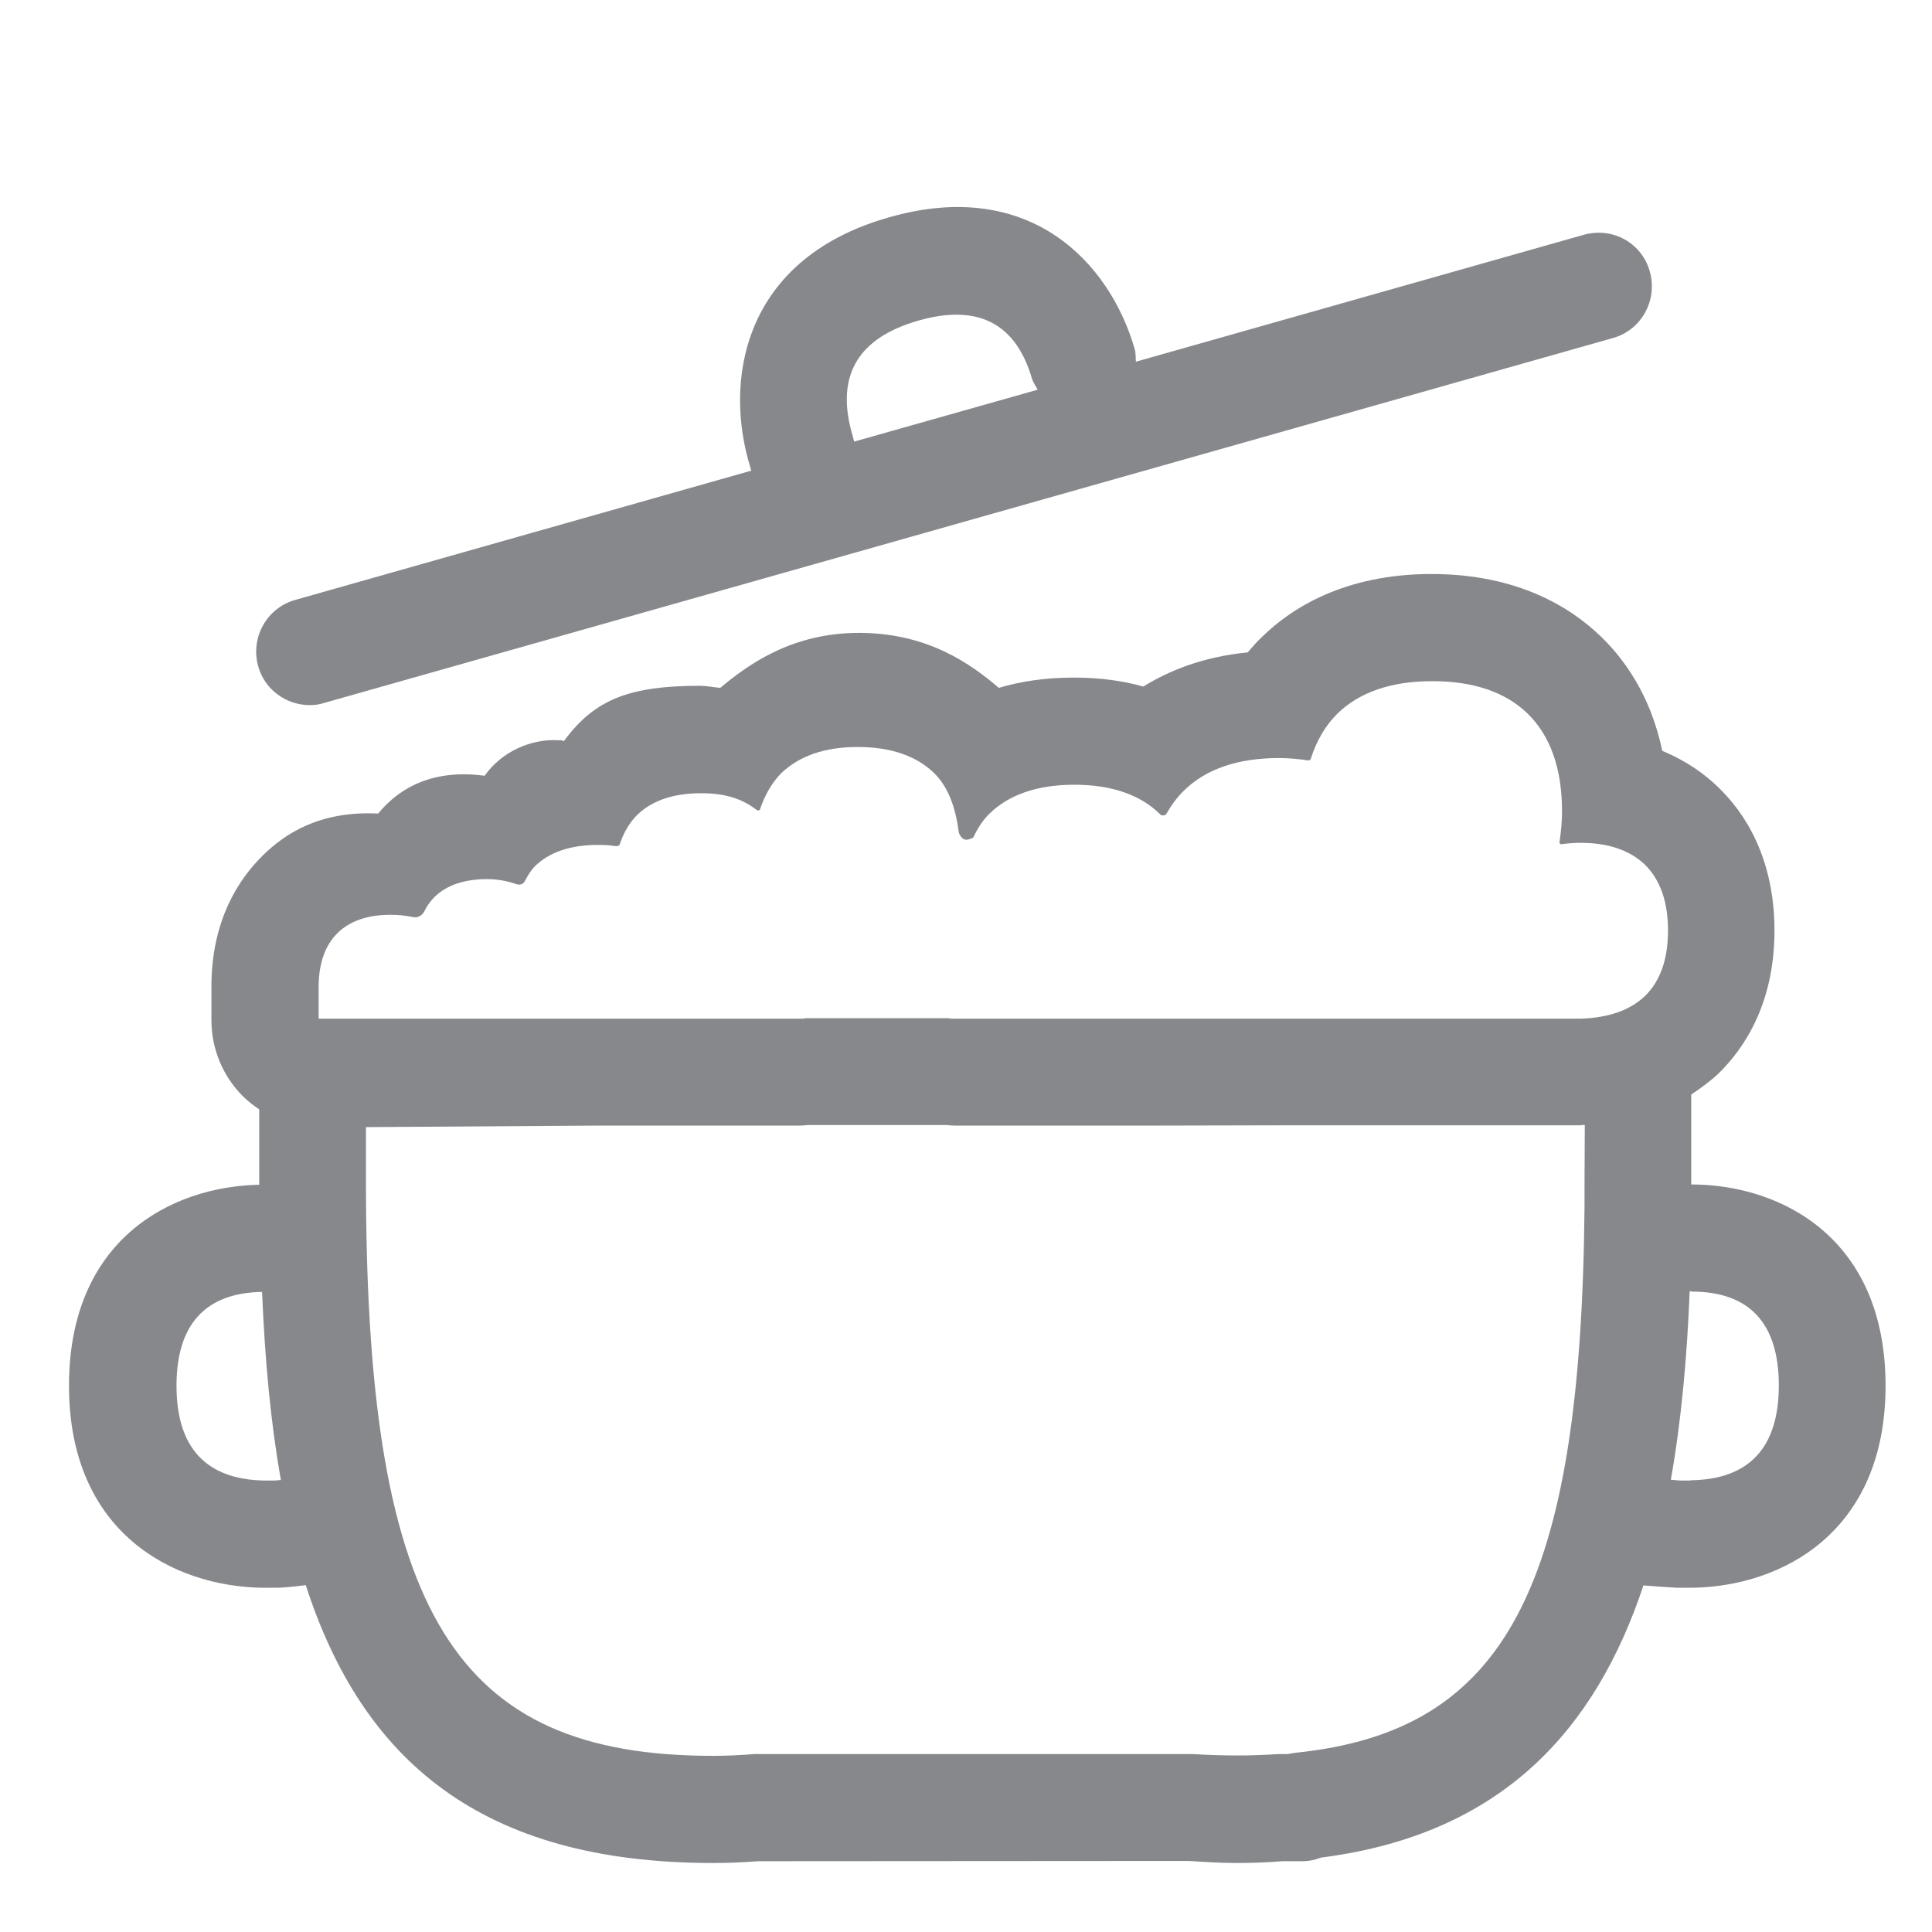 <svg width="28" height="28" viewBox="0 0 28 28" fill="none" xmlns="http://www.w3.org/2000/svg">
<path fill-rule="evenodd" clip-rule="evenodd" d="M24.503 21.453C25.35 21.442 25.78 20.98 25.78 20.079C25.78 19.181 25.357 18.723 24.529 18.719C24.514 18.719 24.499 18.712 24.488 18.712C24.451 19.658 24.368 20.582 24.215 21.446C24.263 21.45 24.32 21.453 24.35 21.457H24.503V21.453ZM23.836 14.439C24.061 14.223 24.174 13.903 24.174 13.486C24.174 13.068 24.061 12.748 23.836 12.528C23.616 12.32 23.305 12.215 22.908 12.215C22.81 12.215 22.72 12.223 22.634 12.234C22.619 12.238 22.615 12.234 22.608 12.223C22.597 12.212 22.6 12.208 22.604 12.189C22.623 12.051 22.638 11.91 22.638 11.757C22.638 11.139 22.469 10.662 22.136 10.338C21.814 10.029 21.353 9.872 20.758 9.872C20.166 9.872 19.705 10.029 19.383 10.342C19.207 10.517 19.08 10.736 18.997 10.997C18.994 11.005 18.99 11.012 18.982 11.016C18.975 11.02 18.967 11.02 18.956 11.02C18.825 11.001 18.683 10.986 18.537 10.986C17.945 10.986 17.48 11.143 17.162 11.455C17.061 11.552 16.982 11.66 16.911 11.783C16.896 11.809 16.892 11.813 16.862 11.817C16.832 11.82 16.829 11.817 16.806 11.794C16.521 11.515 16.102 11.373 15.57 11.373C15.038 11.373 14.623 11.515 14.338 11.794C14.24 11.891 14.165 12.01 14.106 12.137C14.106 12.137 14.031 12.182 13.982 12.167C13.918 12.145 13.896 12.066 13.896 12.066C13.851 11.712 13.746 11.407 13.536 11.202C13.278 10.953 12.907 10.826 12.431 10.826C11.956 10.826 11.589 10.953 11.326 11.202C11.188 11.34 11.087 11.519 11.015 11.727C11.012 11.735 11.008 11.746 10.997 11.746C10.974 11.746 10.963 11.731 10.956 11.731C10.746 11.571 10.502 11.496 10.158 11.496C9.765 11.496 9.45 11.601 9.236 11.809C9.128 11.917 9.045 12.055 8.989 12.215C8.985 12.23 8.982 12.245 8.963 12.256C8.944 12.267 8.929 12.264 8.903 12.26C8.828 12.249 8.749 12.245 8.667 12.245C8.27 12.245 7.959 12.349 7.749 12.558C7.693 12.614 7.656 12.681 7.618 12.748C7.6 12.781 7.592 12.8 7.558 12.815C7.521 12.826 7.491 12.819 7.454 12.804C7.341 12.767 7.206 12.741 7.06 12.741C6.731 12.741 6.476 12.826 6.296 13.001C6.24 13.057 6.191 13.124 6.154 13.199C6.131 13.24 6.116 13.262 6.075 13.281C6.03 13.303 6 13.292 5.948 13.284C5.858 13.266 5.761 13.258 5.656 13.258C5.33 13.258 5.071 13.348 4.895 13.519C4.712 13.698 4.618 13.962 4.618 14.305V14.763H11.641C11.656 14.759 11.675 14.756 11.69 14.756H13.735C13.75 14.756 13.768 14.759 13.784 14.763H22.919C23.312 14.748 23.619 14.644 23.836 14.439ZM22.964 17.49C22.964 17.416 22.964 16.823 22.968 16.305H22.926C22.919 16.305 22.915 16.309 22.908 16.309H18.54L16.72 16.313H13.836C13.795 16.313 13.761 16.309 13.723 16.305H11.705C11.667 16.309 11.633 16.313 11.589 16.313H8.671L5.304 16.335V17.3C5.33 23.39 6.6 25.447 10.334 25.447C10.544 25.447 10.742 25.436 10.937 25.421H17.278C17.772 25.45 18.14 25.447 18.529 25.421H18.668C18.705 25.413 18.739 25.406 18.78 25.402C21.821 25.089 22.915 23.018 22.964 17.49ZM4.004 21.453C4.015 21.453 4.053 21.45 4.071 21.45C3.922 20.615 3.839 19.703 3.798 18.723C2.978 18.738 2.558 19.192 2.558 20.083C2.558 20.98 2.985 21.442 3.832 21.457H4.004V21.453ZM24.537 17.166C25.825 17.177 27.327 17.948 27.327 20.083C27.327 22.213 25.818 22.992 24.526 23.011H24.305C24.233 23.007 23.99 22.992 23.818 22.977C23.125 25.059 21.776 26.587 19.143 26.922C19.061 26.955 18.971 26.974 18.877 26.974H18.585C18.405 26.989 18.177 27 17.93 27C17.683 27 17.454 26.985 17.229 26.97L10.989 26.974C10.809 26.989 10.577 27 10.334 27C6.963 27 5.251 25.503 4.431 22.973C4.229 22.999 4.109 23.007 4.034 23.011H3.802C2.509 22.992 1 22.213 1 20.083C1 17.967 2.476 17.196 3.757 17.17V16.078C3.674 16.022 3.592 15.959 3.521 15.888C3.229 15.598 3.064 15.199 3.064 14.786V14.298C3.064 13.325 3.472 12.726 3.813 12.394C4.109 12.104 4.611 11.746 5.48 11.791C5.806 11.392 6.307 11.146 7.023 11.243C7.27 10.893 7.701 10.699 8.113 10.729C8.124 10.714 8.165 10.751 8.176 10.736C8.622 10.129 9.135 9.939 10.147 9.939C10.229 9.939 10.356 9.962 10.439 9.969C10.839 9.634 11.473 9.172 12.45 9.172C13.45 9.172 14.079 9.63 14.476 9.969C14.787 9.876 15.147 9.82 15.563 9.82C15.945 9.82 16.282 9.868 16.57 9.95C16.941 9.72 17.435 9.518 18.083 9.455C18.151 9.373 18.222 9.295 18.297 9.224C18.72 8.811 19.492 8.319 20.746 8.319C22.005 8.319 22.773 8.811 23.2 9.224C23.537 9.548 23.923 10.077 24.091 10.882C24.451 11.031 24.717 11.228 24.904 11.411C25.275 11.768 25.717 12.42 25.717 13.486C25.717 14.555 25.271 15.203 24.9 15.564C24.795 15.661 24.66 15.765 24.511 15.862V17.17C24.514 17.17 24.518 17.166 24.526 17.166H24.537ZM13.312 4.646C12.446 4.892 12.12 5.428 12.338 6.248L12.379 6.4L15.038 5.648C15.012 5.596 14.975 5.547 14.956 5.488C14.724 4.687 14.173 4.4 13.312 4.646ZM4.487 10.219C4.15 10.219 3.835 9.995 3.742 9.656C3.626 9.243 3.865 8.811 4.277 8.695L10.888 6.821L10.839 6.65C10.502 5.395 10.839 3.726 12.888 3.149C14.933 2.564 16.083 3.812 16.443 5.052C16.462 5.115 16.458 5.179 16.462 5.242L22.956 3.402C23.376 3.286 23.799 3.525 23.911 3.938C24.027 4.352 23.788 4.784 23.376 4.899L4.693 10.189C4.629 10.211 4.558 10.219 4.487 10.219Z" fill="#86888C"/>
</svg>
